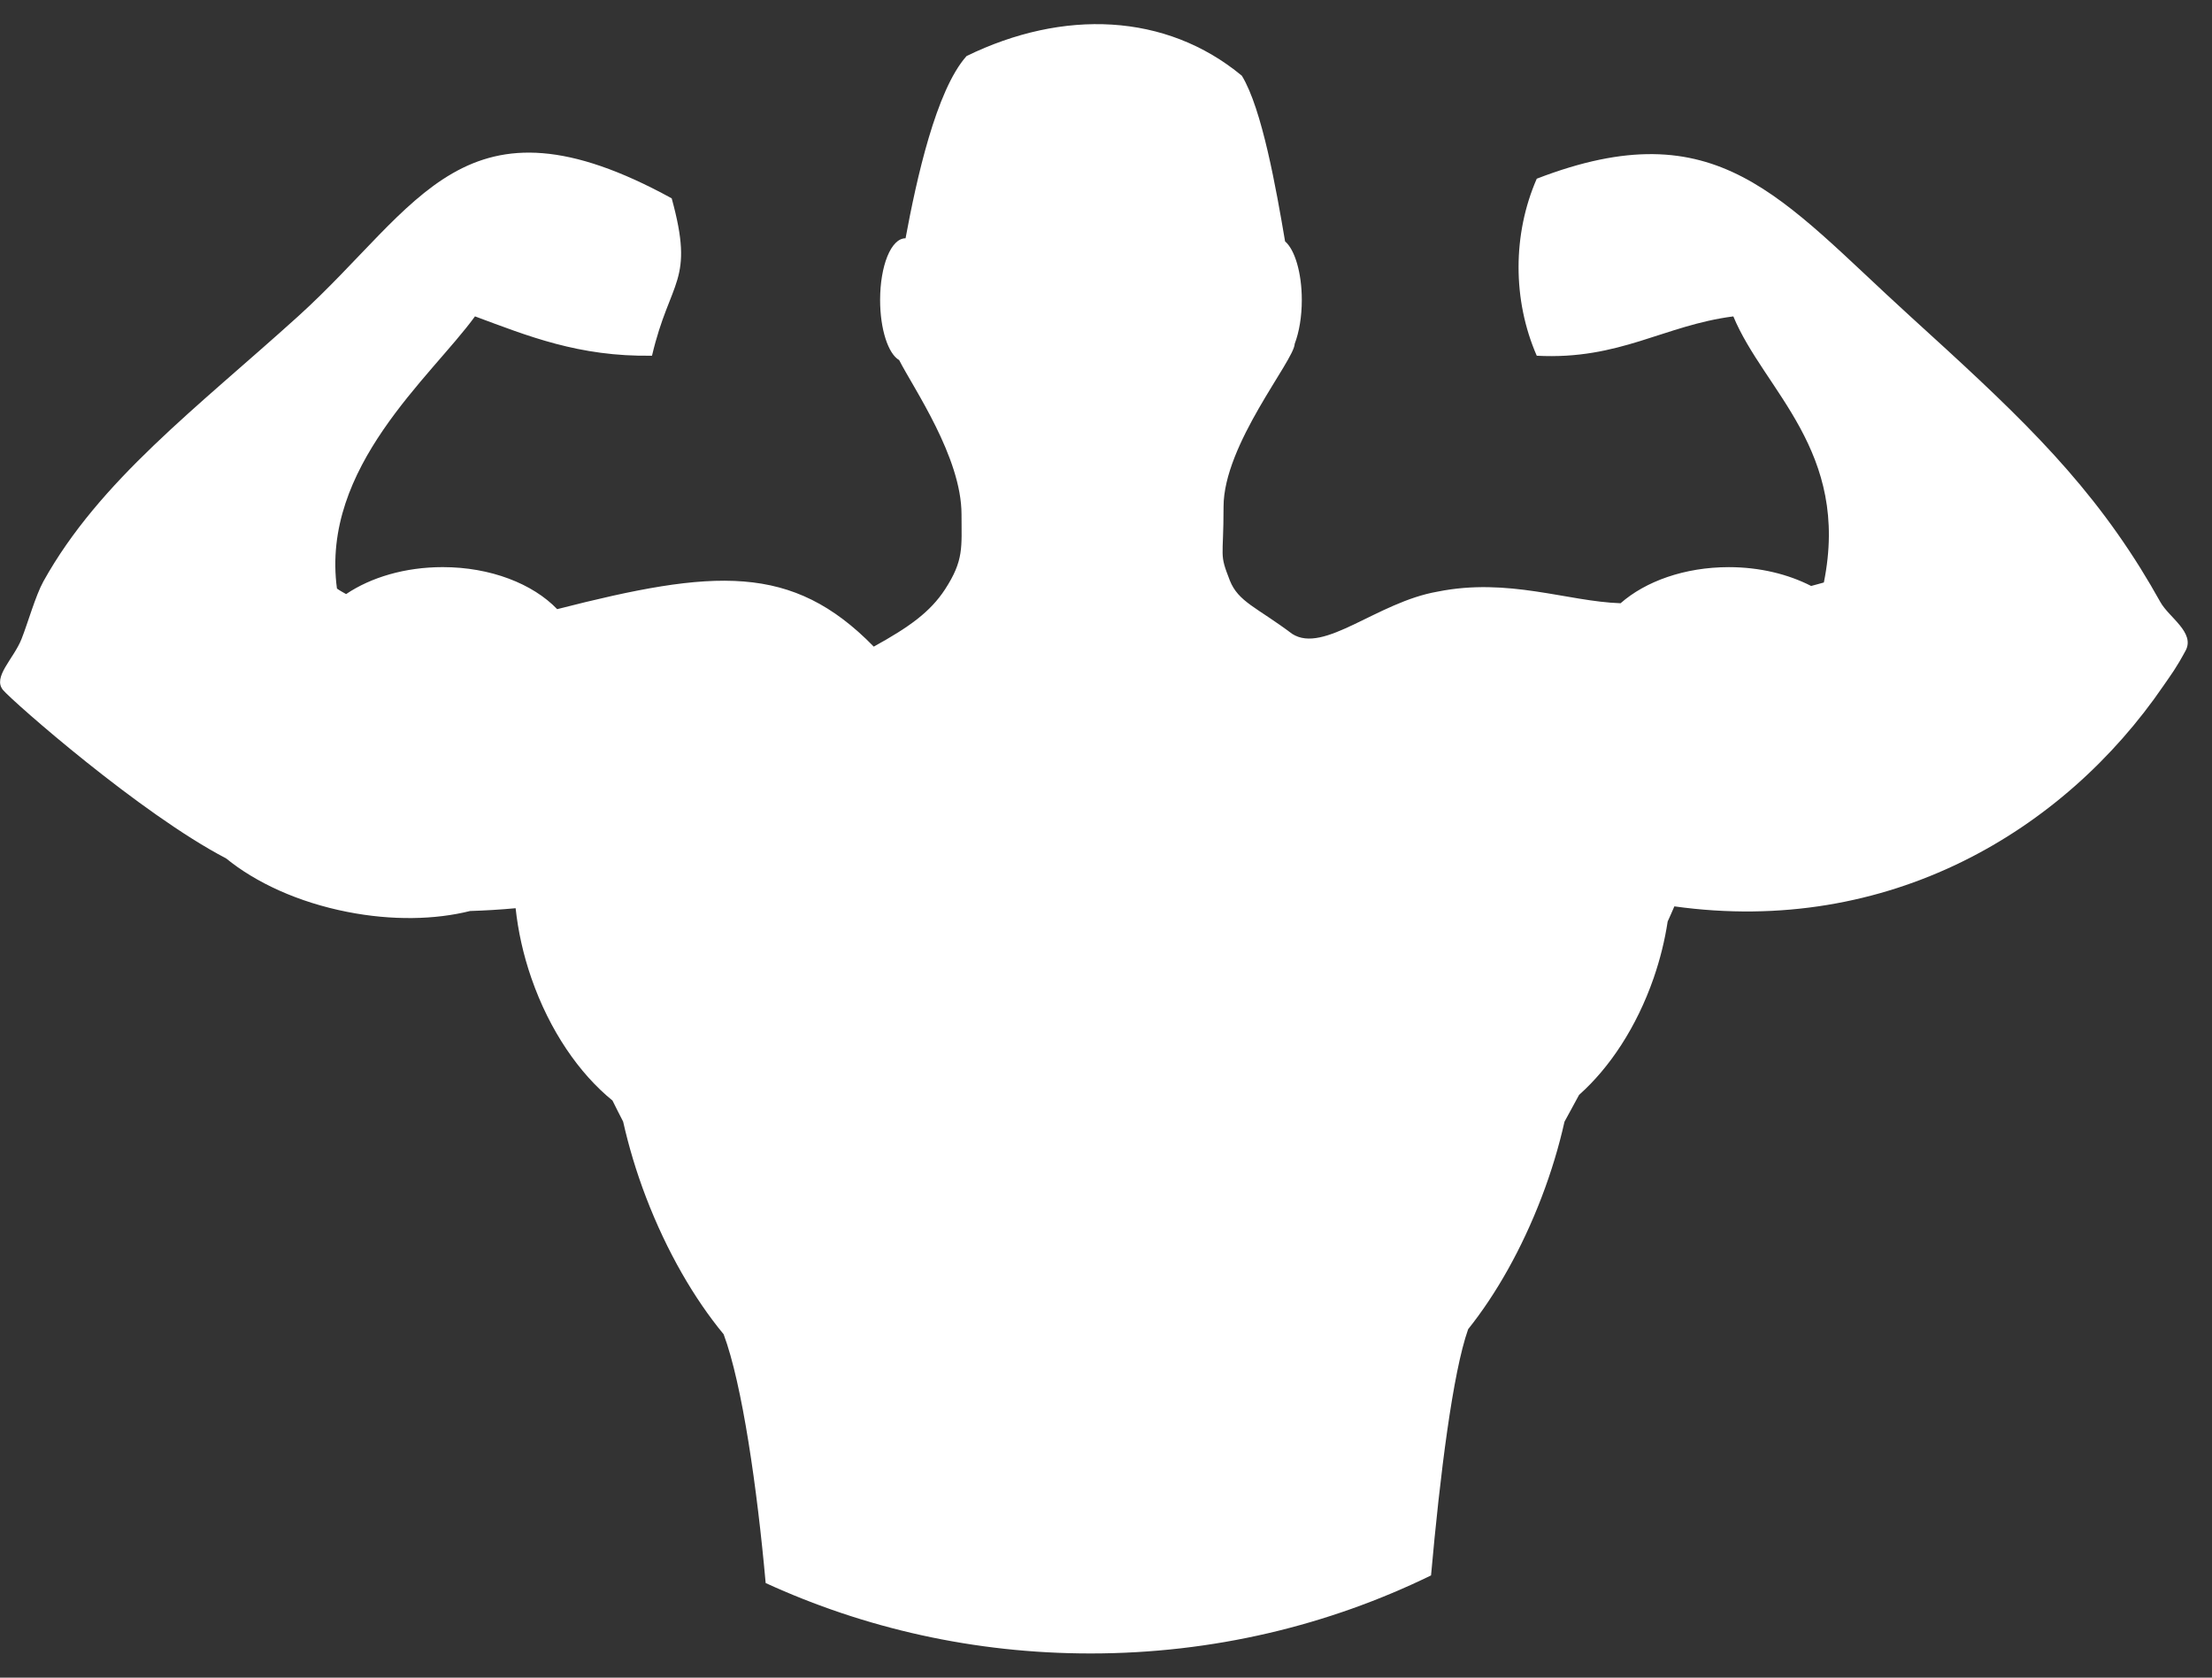 <?xml version="1.0" encoding="UTF-8" standalone="no"?>
<svg width="91px" height="69px" viewBox="0 0 91 69" version="1.1" xmlns="http://www.w3.org/2000/svg" xmlns:xlink="http://www.w3.org/1999/xlink" xmlns:sketch="http://www.bohemiancoding.com/sketch/ns">
    <rect x="0" y="0" width="91" height="69" fill="#333333" stroke="none"/>
    <!-- Generator: Sketch 3.4.4 (17249) - http://www.bohemiancoding.com/sketch -->
    <title>Artboard</title>
    <desc>Created with Sketch.</desc>
    <defs></defs>
    <g id="Page-1" stroke="none" stroke-width="1" fill="none" fill-rule="evenodd" sketch:type="MSPage">
        <g id="Artboard" sketch:type="MSArtboardGroup" fill="#FFFFFF">
            <g id="noun_41038_cc" sketch:type="MSLayerGroup">
                <path d="M78.59,13.013 C73.232,8.144 70.665,4.48 63.221,7.35 C62.223,9.636 62.223,12.343 63.221,14.631 C66.638,14.811 68.443,13.382 71.308,13.013 C72.572,16.061 76.127,18.545 75.032,23.957 C74.856,24.01 74.681,24.051 74.509,24.1 C73.568,23.618 72.397,23.326 71.123,23.326 C69.305,23.326 67.695,23.909 66.669,24.811 C64.481,24.738 62.051,23.745 59.137,24.334 C56.657,24.764 54.467,26.91 53.16,26.071 C51.697,24.972 50.947,24.76 50.594,23.874 C50.146,22.723 50.336,23.037 50.336,20.84 C50.336,18.275 53.237,14.837 53.263,14.142 C53.447,13.654 53.555,13.029 53.555,12.337 C53.555,11.212 53.263,10.262 52.867,9.928 C52.508,7.804 51.92,4.469 51.088,3.114 C47.962,0.524 43.736,0.369 39.764,2.305 C38.508,3.71 37.701,7.383 37.254,9.801 C36.657,9.797 36.207,10.934 36.207,12.337 C36.207,13.544 36.541,14.553 36.991,14.81 C37.571,15.954 39.556,18.802 39.556,21.155 C39.556,22.514 39.66,23.037 38.877,24.241 C38.27,25.168 37.418,25.783 35.946,26.595 C32.586,23.157 29.378,23.403 22.922,25.054 C21.923,24.013 20.184,23.325 18.214,23.325 C16.66,23.325 15.257,23.748 14.239,24.434 C14.115,24.365 13.98,24.292 13.862,24.207 C13.19,19.222 17.726,15.508 19.541,13.012 C21.708,13.814 23.806,14.678 26.823,14.63 C27.57,11.454 28.586,11.622 27.633,8.157 C19.08,3.47 17.27,8.482 12.263,13.011 C8.094,16.78 4.092,19.763 1.786,23.911 C1.46,24.501 1.143,25.634 0.886,26.28 C0.562,27.101 -0.32,27.85 0.127,28.382 C0.546,28.872 5.773,33.467 9.302,35.305 C10.524,36.302 12.273,37.111 14.292,37.506 C16.132,37.868 17.899,37.829 19.338,37.469 C19.944,37.45 20.563,37.414 21.212,37.354 C21.313,38.284 21.522,39.256 21.86,40.228 C22.609,42.389 23.831,44.156 25.197,45.264 C25.338,45.553 25.489,45.844 25.635,46.13 C25.864,47.144 26.174,48.191 26.578,49.245 C27.434,51.478 28.561,53.414 29.77,54.877 C30.536,56.926 31.15,61.223 31.499,65.109 C35.562,66.97 40.077,68.005 44.862,68.005 C49.899,68.005 54.649,66.854 58.872,64.795 C59.241,60.667 59.768,56.44 60.399,54.668 C61.544,53.234 62.603,51.375 63.419,49.245 C63.823,48.19 64.136,47.146 64.362,46.134 C64.566,45.767 64.761,45.398 64.963,45.03 C66.219,43.915 67.328,42.245 68.029,40.228 C68.3,39.444 68.491,38.663 68.606,37.902 C68.7,37.693 68.794,37.487 68.882,37.278 C77.691,38.506 84.905,34.194 89.006,28.2 C89.328,27.731 89.511,27.505 89.913,26.762 C90.315,26.019 89.23,25.395 88.879,24.767 C88.61,24.286 88.337,23.821 88.059,23.374 C85.58,19.399 82.69,16.742 78.59,13.013 Z" id="Shape" sketch:type="MSShapeGroup"></path>
            </g>
        </g>
    </g>
</svg>